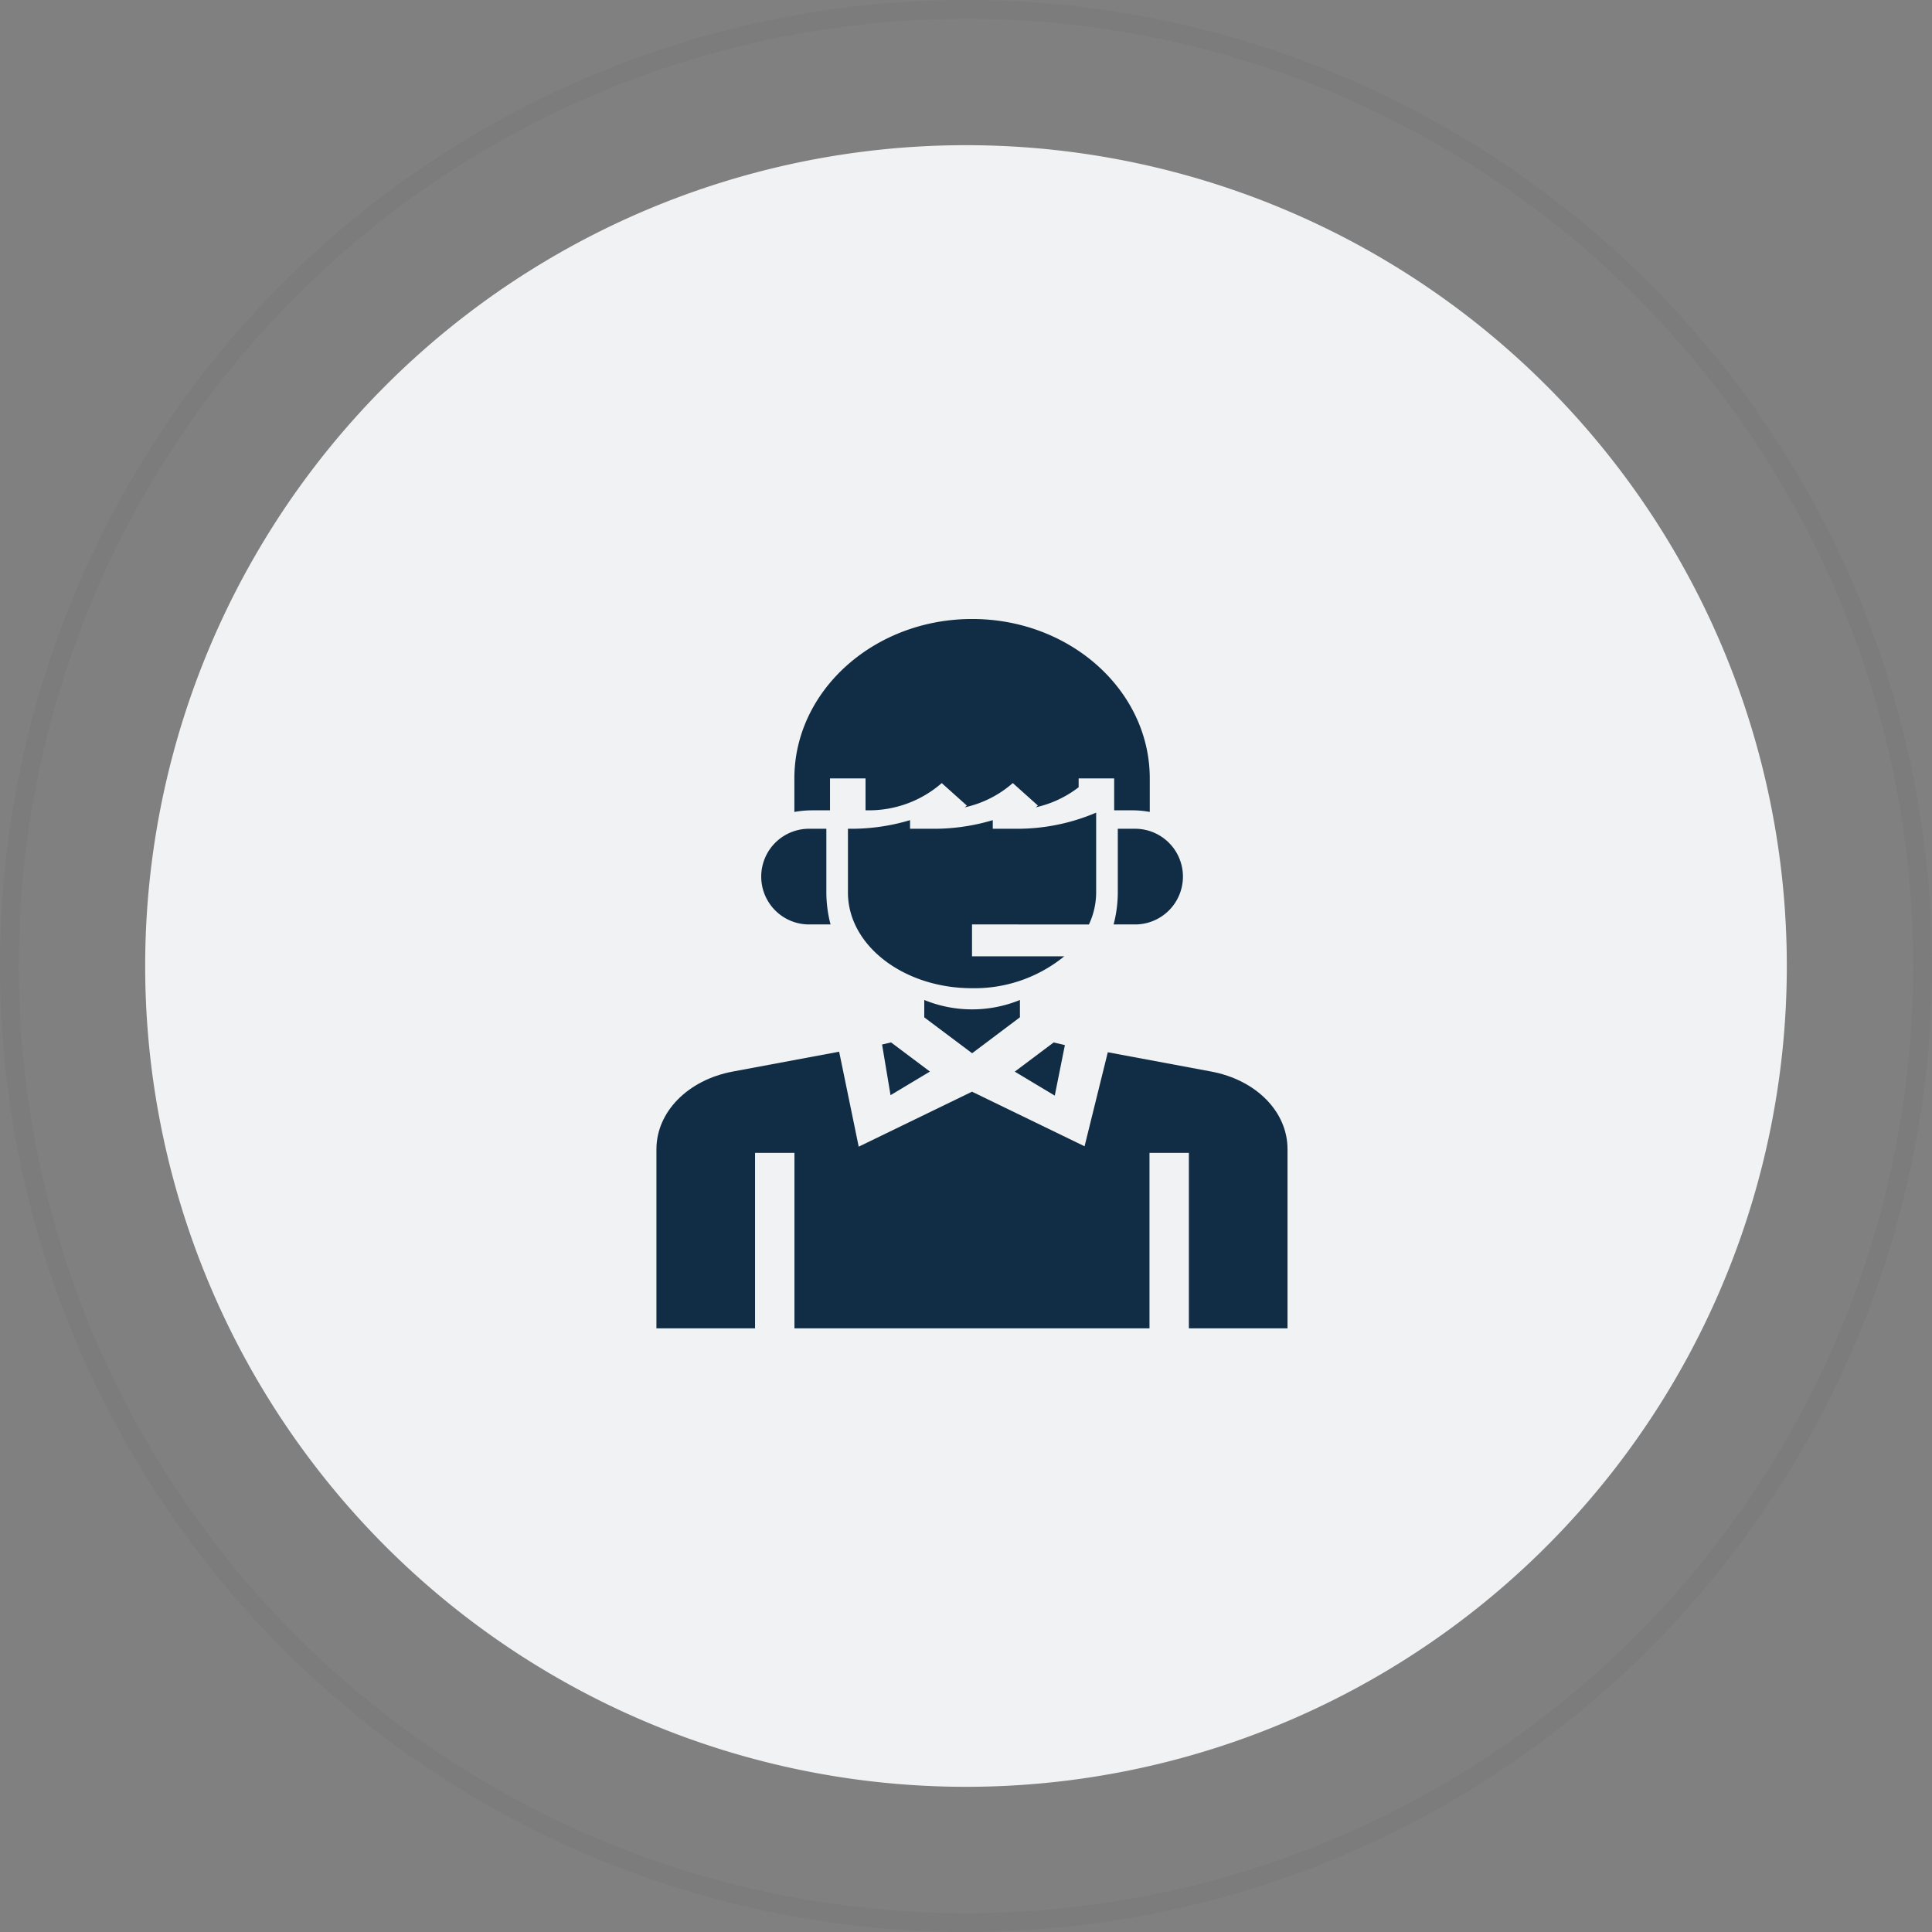 <svg xmlns="http://www.w3.org/2000/svg" width="103" height="103" viewBox="0 0 103 103"><rect x="0" y="0" width="103" height="103" fill="#808080" stroke="none"/><defs><style>.a,.e{fill:none;}.a{stroke:rgba(112,112,112,0.48);opacity:0.44;}.b{fill:#f1f2f3;}.c{fill:#112d46;}.d{stroke:none;}</style></defs><g transform="translate(-619 -4388)"><g transform="translate(619 4388)"><g class="a"><circle class="d" cx="51.5" cy="51.5" r="51.5"/><circle class="e" cx="51.5" cy="51.5" r="51"/></g><path class="b" d="M43.76,0A43.76,43.76,0,1,1,0,43.76,43.76,43.76,0,0,1,43.76,0Z" transform="translate(7.74 7.74)"/></g><g transform="translate(449.886 4322)"><path class="c" d="M317.106,300.223V299.3a6.748,6.748,0,0,1-5.1,0v.926l2.551,1.913Zm0,0" transform="translate(-93.617 -179.988)"/><path class="c" d="M398.122,208v3.4a6.762,6.762,0,0,1-.224,1.7h1.074a2.551,2.551,0,1,0,0-5.1Zm0,0" transform="translate(-169.415 -97.816)"/><path class="c" d="M297.723,320.742l.451,2.7,2.1-1.258-2.073-1.555Zm0,0" transform="translate(-81.583 -199.056)"/><path class="c" d="M257.9,106.2v-1.7h1.894v1.7h.163a5.894,5.894,0,0,0,3.9-1.451l1.339,1.2c-.036.032-.077.061-.115.093a5.746,5.746,0,0,0,2.564-1.295l1.339,1.2c-.036.032-.077.061-.115.093a5.8,5.8,0,0,0,2.286-1.07V104.5h1.894v1.7H274a5.257,5.257,0,0,1,.947.086V104.5c0-4.689-4.248-8.5-9.47-8.5S256,99.814,256,104.5v1.787a5.26,5.26,0,0,1,.947-.086Zm0,0" transform="translate(-44.536 3)"/><path class="c" d="M300.847,205.872a4.038,4.038,0,0,0,.386-1.7V199.91a10.724,10.724,0,0,1-4.22.86h-1.292v-.46a10.9,10.9,0,0,1-3.118.46h-1.292v-.46a10.894,10.894,0,0,1-3.118.46H288v3.4c0,2.814,2.966,5.1,6.615,5.1a7.574,7.574,0,0,0,4.917-1.7h-4.917v-1.7Zm0,0" transform="translate(-73.68 -90.586)"/><path class="c" d="M237.578,326.323l-5.514-1.029-1.239,5.013-6-2.91-6.041,2.931-1.043-5.063-5.666,1.057c-2.4.448-4.075,2.152-4.075,4.144v9.546h5.258v-9.353h2.1v9.353h18.928v-9.353h2.1v9.353h5.258v-9.546C241.653,328.474,239.977,326.771,237.578,326.323Zm0,0" transform="translate(-3.89 -203.196)"/><path class="c" d="M242.555,213.1h1.074a6.763,6.763,0,0,1-.224-1.7V208h-.85a2.551,2.551,0,1,0,0,5.1Zm0,0" transform="translate(-30.236 -97.816)"/><path class="c" d="M353,320.772l-.6-.139-2.072,1.555,2.132,1.279Zm0,0" transform="translate(-127.114 -199.056)"/></g></g></svg>